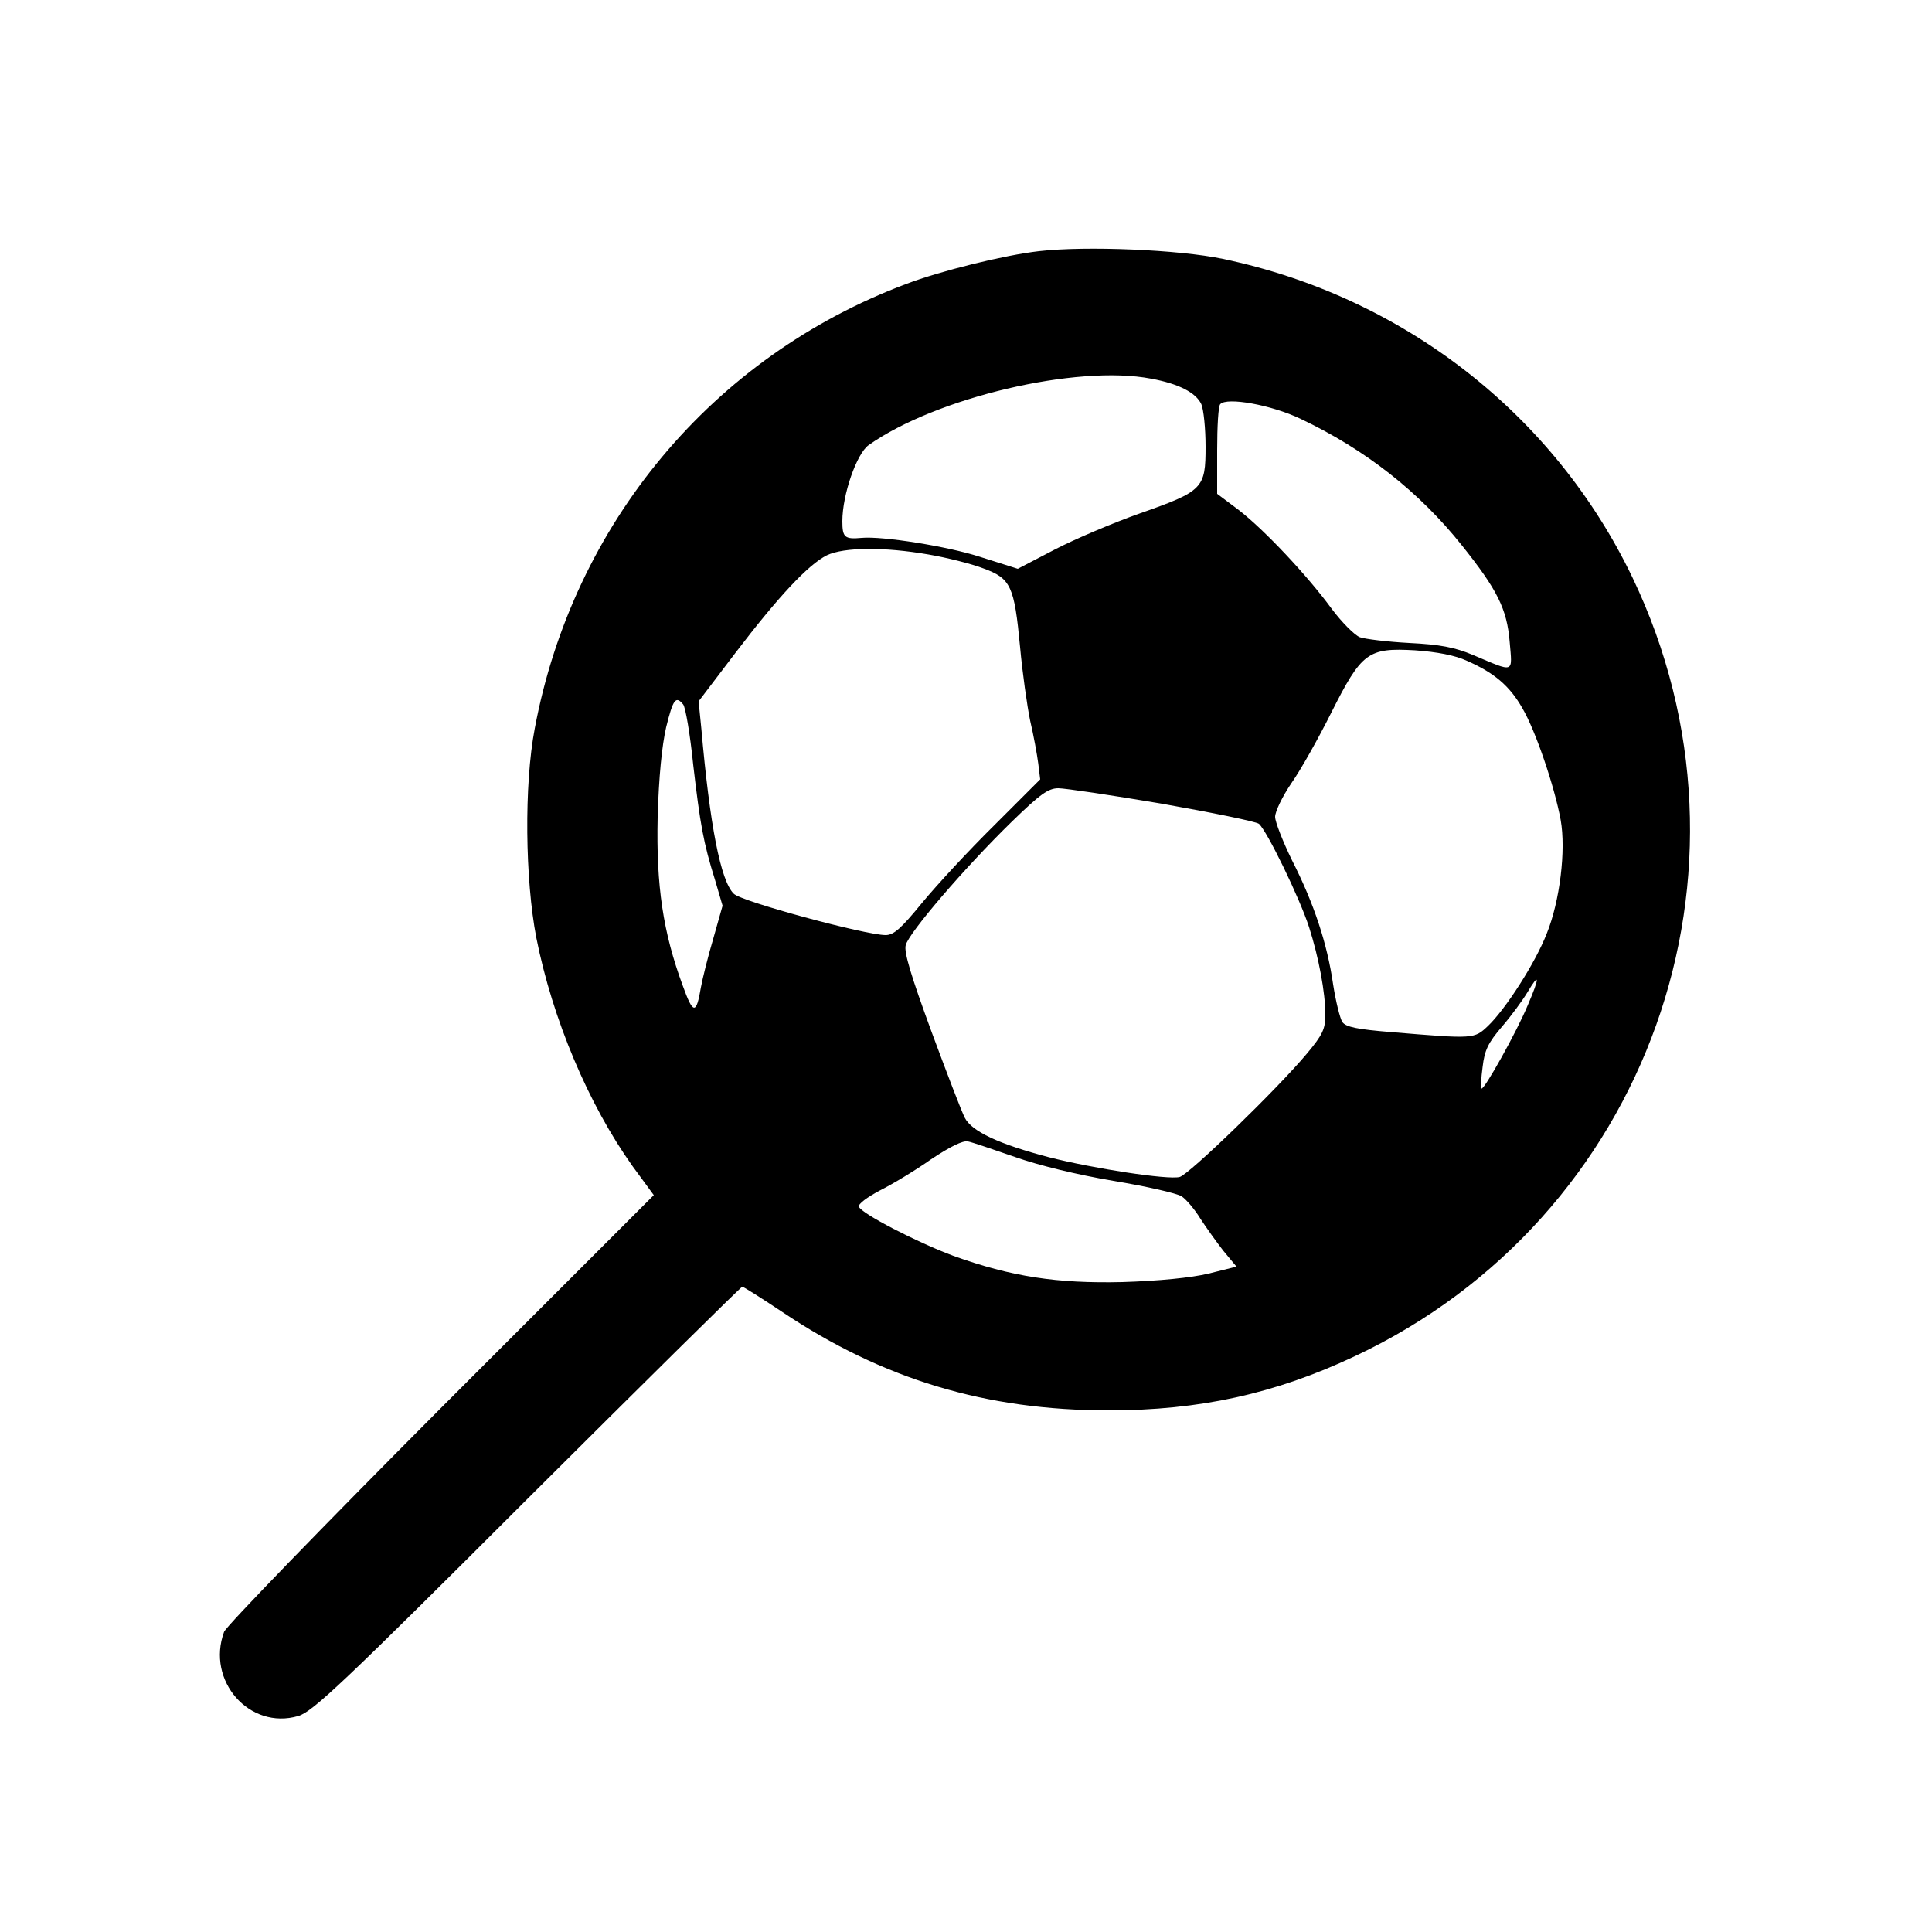 <?xml version="1.0" standalone="no"?>
<!DOCTYPE svg PUBLIC "-//W3C//DTD SVG 20010904//EN"
 "http://www.w3.org/TR/2001/REC-SVG-20010904/DTD/svg10.dtd">
<svg version="1.0" xmlns="http://www.w3.org/2000/svg"
 width="500pt" height="500pt" viewBox="0 0 500 500"
 preserveAspectRatio="xMidYMid meet">

<g transform="translate(0,500) scale(0.1,-0.1)"
fill="#000000" stroke="none">
<path d="M2689 4350 c-89 -10 -255 -51 -344 -85 -501 -188 -862 -621 -961
-1150 -28 -146 -25 -392 4 -542 42 -211 135 -431 249 -591 l55 -75 -551 -551
c-304 -305 -555 -564 -561 -579 -47 -127 66 -255 192 -218 37 11 116 85 593
562 303 302 553 549 556 549 3 0 49 -29 103 -65 261 -175 528 -255 845 -255
236 0 431 43 637 140 760 357 1081 1258 719 2015 -203 423 -593 727 -1060 825
-114 24 -355 34 -476 20z m290 -330 c71 -13 116 -36 130 -66 6 -14 11 -63 11
-110 0 -108 -6 -115 -171 -173 -68 -24 -167 -66 -219 -93 l-96 -50 -98 31
c-83 27 -252 54 -306 49 -44 -4 -50 1 -50 43 0 69 37 175 68 197 174 123 538
209 731 172z m387 -104 c167 -79 307 -189 417 -327 92 -115 117 -165 124 -250
7 -83 14 -80 -95 -34 -48 20 -85 27 -165 31 -56 3 -114 10 -128 15 -14 6 -47
39 -73 74 -63 86 -173 203 -240 255 l-56 42 0 113 c0 61 3 115 8 119 17 19
133 -2 208 -38z m-963 -351 c47 -8 111 -24 142 -36 71 -26 80 -45 95 -204 6
-66 18 -151 26 -190 9 -38 18 -88 21 -111 l5 -41 -119 -119 c-66 -65 -150
-156 -187 -201 -54 -66 -73 -83 -94 -83 -52 0 -374 87 -393 107 -34 33 -62
177 -84 428 l-7 70 95 125 c112 147 189 229 237 253 44 21 148 22 263 2z
m1393 -275 c71 -31 111 -65 144 -123 34 -58 83 -202 99 -289 14 -78 -2 -210
-36 -294 -30 -77 -107 -196 -152 -239 -36 -34 -35 -34 -251 -16 -86 7 -117 13
-126 26 -6 9 -17 53 -24 98 -15 104 -49 208 -106 320 -24 49 -44 100 -44 113
0 14 19 53 42 87 24 34 70 116 103 182 79 157 95 169 217 162 57 -4 104 -13
134 -27z m-2028 -113 c6 -7 18 -77 26 -156 18 -154 26 -201 57 -300 l19 -65
-24 -85 c-14 -47 -28 -104 -32 -126 -12 -71 -20 -71 -47 4 -51 138 -69 258
-65 436 3 105 11 185 22 233 18 73 25 82 44 59z m1239 -257 c130 -23 243 -46
251 -52 21 -18 106 -193 130 -268 25 -78 42 -169 42 -226 0 -37 -7 -52 -48
-101 -76 -91 -305 -313 -329 -319 -30 -8 -224 22 -338 51 -130 34 -200 67
-218 102 -8 15 -47 117 -87 225 -52 142 -71 204 -66 222 8 32 153 201 274 319
74 72 95 87 121 87 17 0 138 -18 268 -40z m947 -521 c-28 -68 -114 -222 -120
-216 -2 2 -1 27 3 56 5 43 14 62 50 104 25 29 54 69 66 89 32 54 32 39 1 -33z
m-1328 -393 c62 -22 161 -46 255 -62 85 -14 164 -32 177 -40 12 -8 34 -34 48
-57 15 -23 42 -61 60 -84 l34 -41 -72 -18 c-46 -11 -129 -19 -223 -22 -170 -4
-288 14 -438 68 -94 35 -239 110 -244 127 -3 7 22 25 54 42 32 16 92 52 133
81 48 32 82 49 95 46 11 -2 66 -21 121 -40z"/>
</g>
</svg>
